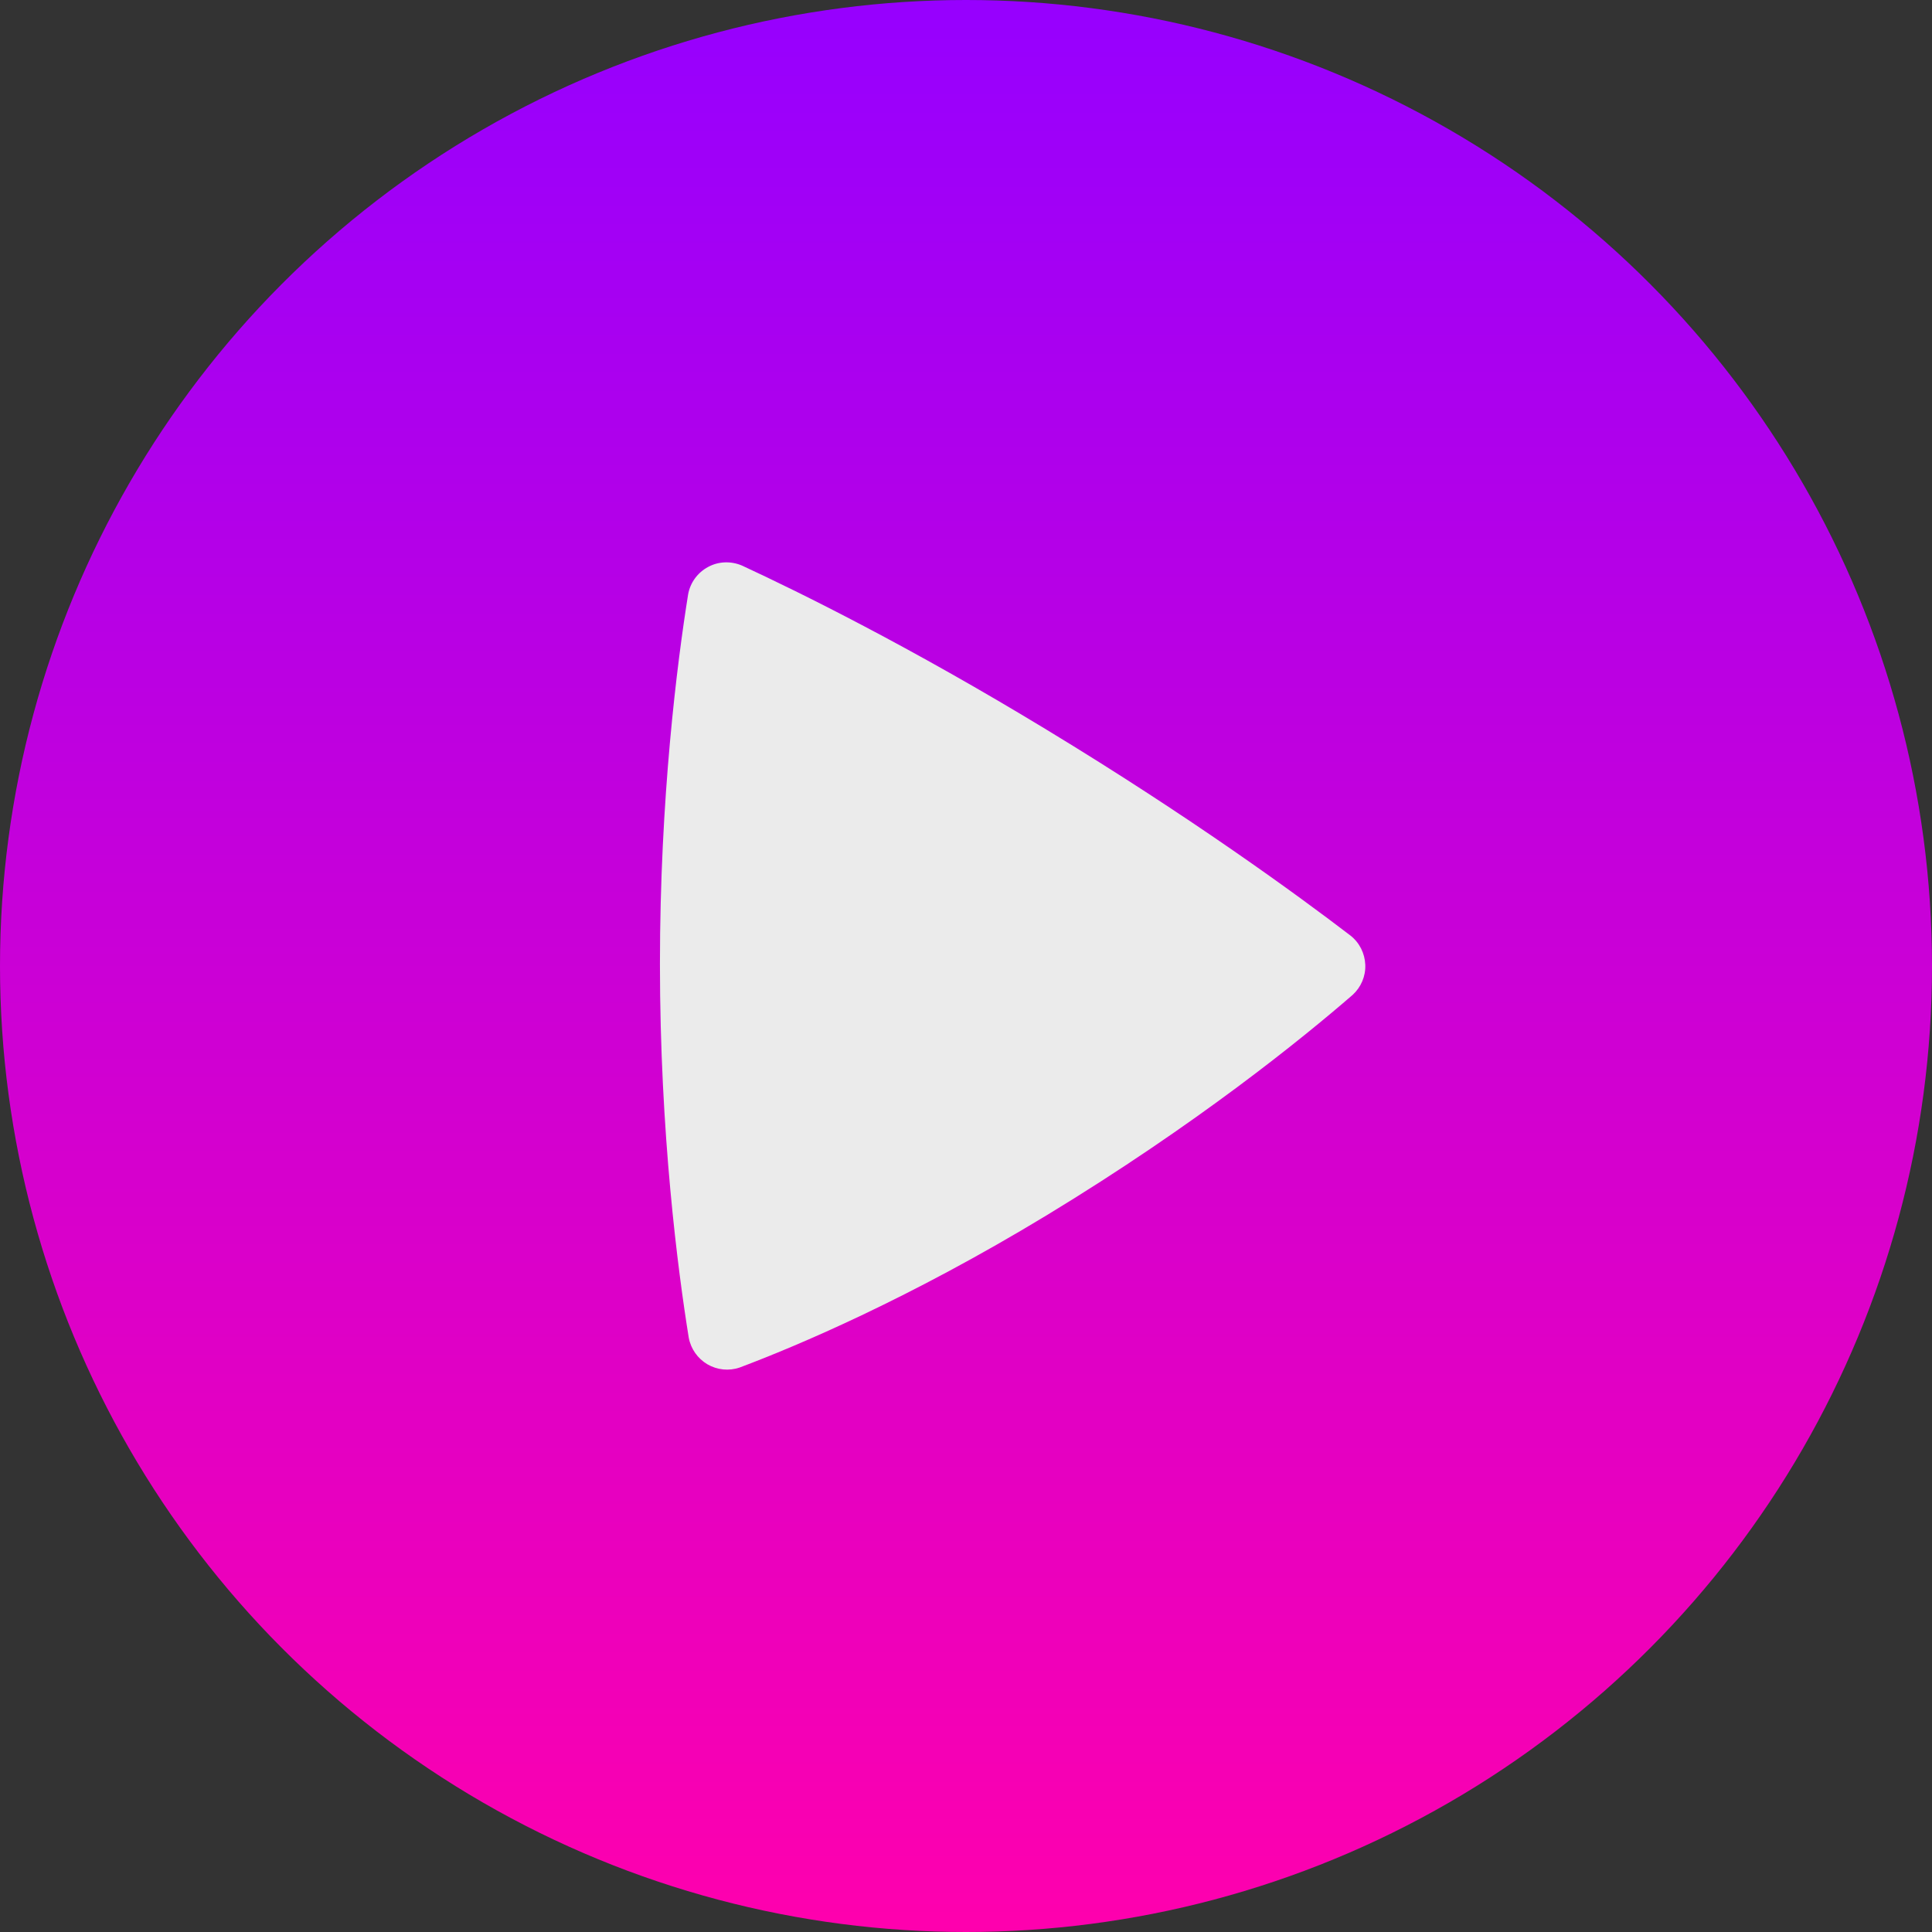 <?xml version="1.0" encoding="UTF-8" standalone="no"?><!DOCTYPE svg PUBLIC "-//W3C//DTD SVG 1.1//EN" "http://www.w3.org/Graphics/SVG/1.1/DTD/svg11.dtd"><svg width="100%" height="100%" viewBox="0 0 12 12" version="1.1" xmlns="http://www.w3.org/2000/svg" xmlns:xlink="http://www.w3.org/1999/xlink" xml:space="preserve" xmlns:serif="http://www.serif.com/" style="fill-rule:evenodd;clip-rule:evenodd;stroke-linejoin:round;stroke-miterlimit:2;"><rect x="0" y="0" width="12" height="12" fill="#333333" stroke="none"/><g id="Originals"><circle cx="6" cy="6" r="6" style="fill:url(#_Linear1);"/><path id="Play-Sign" serif:id="Play Sign" d="M8.388,5.811c0.056,0.044 0.089,0.11 0.092,0.181c0.003,0.071 -0.026,0.139 -0.078,0.187c-0.314,0.272 -0.968,0.803 -1.902,1.37c-0.853,0.517 -1.547,0.81 -1.906,0.945c-0.067,0.023 -0.14,0.015 -0.2,-0.02c-0.061,-0.036 -0.103,-0.096 -0.116,-0.165c-0.067,-0.416 -0.179,-1.267 -0.179,-2.321c0,-1.033 0.107,-1.871 0.175,-2.296c0.013,-0.073 0.059,-0.136 0.125,-0.171c0.065,-0.035 0.142,-0.037 0.21,-0.008c0.36,0.167 1.04,0.502 1.891,1.019c0.902,0.547 1.564,1.031 1.888,1.279Z" style="fill:#ebebeb;"/></g><defs><linearGradient id="_Linear1" x1="0" y1="0" x2="1" y2="0" gradientUnits="userSpaceOnUse" gradientTransform="matrix(7.34788e-16,12,-12,7.34788e-16,6,0)"><stop offset="0" style="stop-color:#9600ff;stop-opacity:1"/><stop offset="1" style="stop-color:#ff00ad;stop-opacity:1"/></linearGradient></defs></svg>